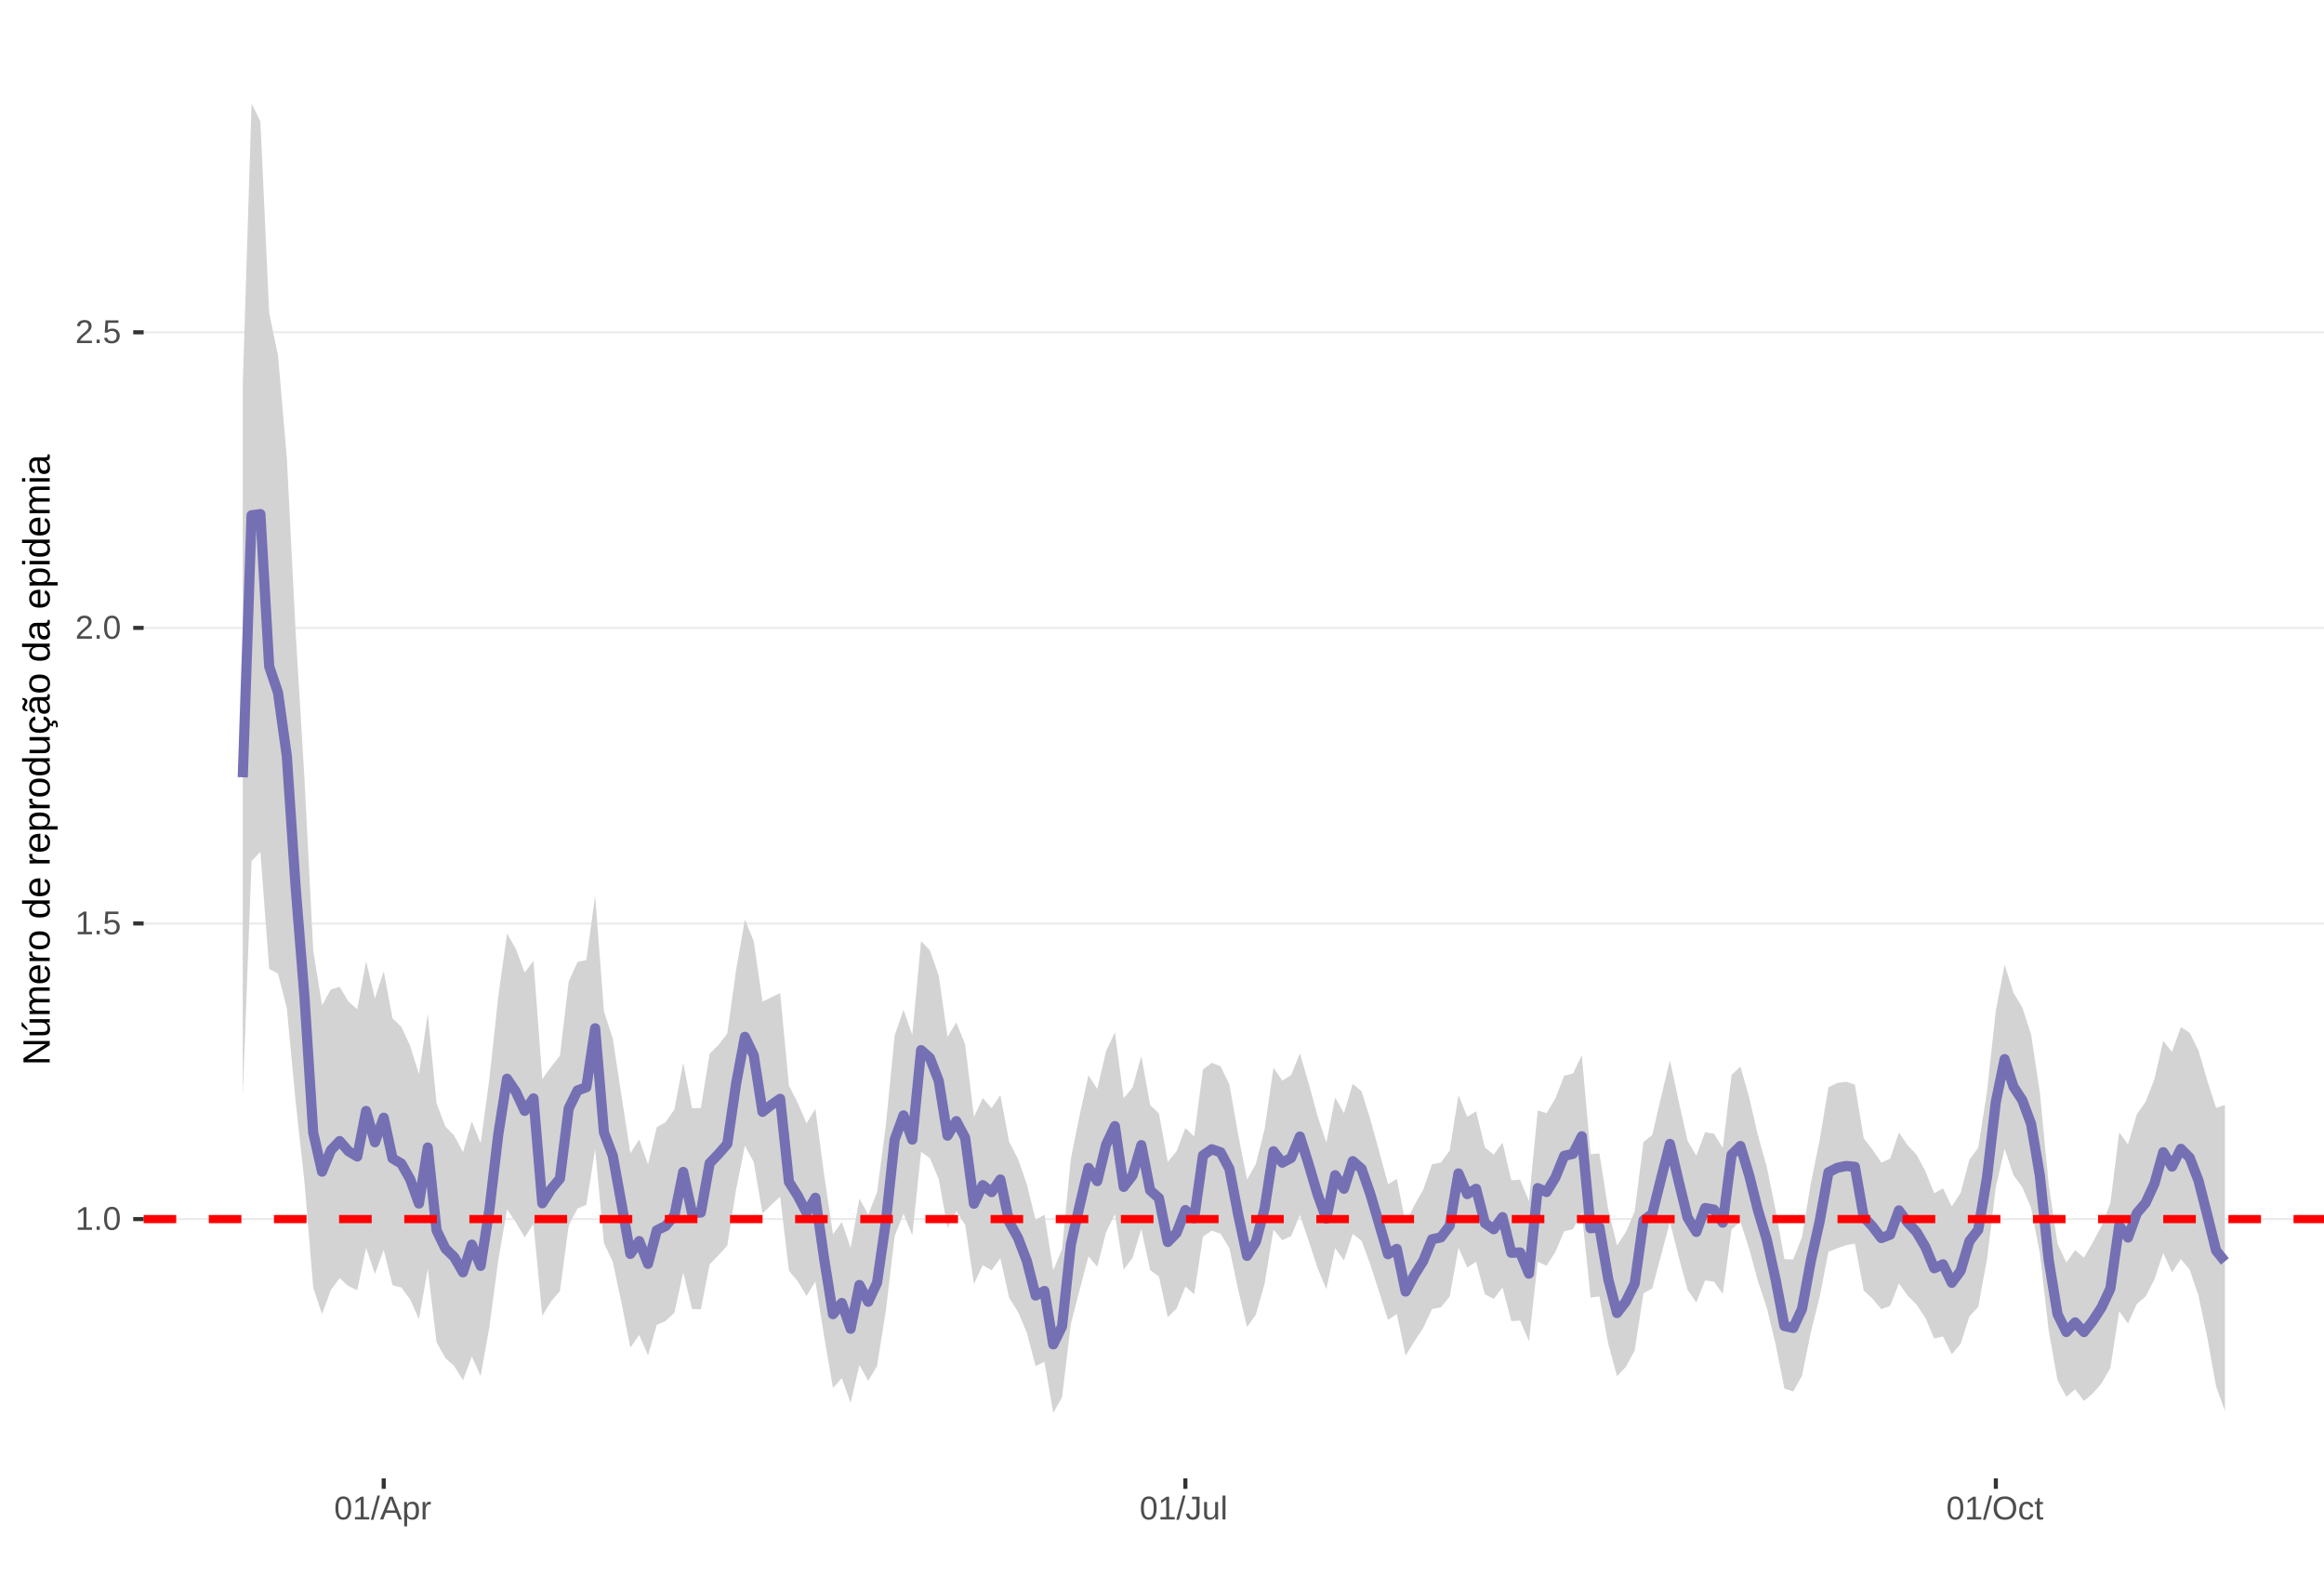 <?xml version="1.0" encoding="UTF-8"?>
<svg xmlns="http://www.w3.org/2000/svg" xmlns:xlink="http://www.w3.org/1999/xlink" width="609pt" height="413pt" viewBox="0 0 609 413" version="1.1">
<defs>
<g>
<symbol overflow="visible" id="glyph0-0">
<path style="stroke:none;" d="M 0.859 -5.953 L 5.625 -5.953 L 5.625 0 L 0.859 0 Z M 1.188 -5.641 L 1.188 -0.328 L 5.297 -0.328 L 5.297 -5.641 Z M 1.188 -5.641 "/>
</symbol>
<symbol overflow="visible" id="glyph0-1">
<path style="stroke:none;" d="M 0.656 0 L 0.656 -0.641 L 2.172 -0.641 L 2.172 -5.234 L 0.828 -4.266 L 0.828 -4.984 L 2.234 -5.953 L 2.938 -5.953 L 2.938 -0.641 L 4.391 -0.641 L 4.391 0 Z M 0.656 0 "/>
</symbol>
<symbol overflow="visible" id="glyph0-2">
<path style="stroke:none;" d="M 0.797 0 L 0.797 -0.922 L 1.609 -0.922 L 1.609 0 Z M 0.797 0 "/>
</symbol>
<symbol overflow="visible" id="glyph0-3">
<path style="stroke:none;" d="M 4.469 -2.984 C 4.469 -1.984 4.289 -1.223 3.938 -0.703 C 3.594 -0.18 3.078 0.078 2.391 0.078 C 1.711 0.078 1.203 -0.18 0.859 -0.703 C 0.516 -1.223 0.344 -1.984 0.344 -2.984 C 0.344 -4.004 0.508 -4.77 0.844 -5.281 C 1.176 -5.789 1.703 -6.047 2.422 -6.047 C 3.117 -6.047 3.633 -5.785 3.969 -5.266 C 4.301 -4.754 4.469 -3.992 4.469 -2.984 Z M 3.703 -2.984 C 3.703 -3.836 3.602 -4.457 3.406 -4.844 C 3.207 -5.227 2.879 -5.422 2.422 -5.422 C 1.953 -5.422 1.613 -5.227 1.406 -4.844 C 1.207 -4.469 1.109 -3.848 1.109 -2.984 C 1.109 -2.141 1.211 -1.52 1.422 -1.125 C 1.629 -0.727 1.957 -0.531 2.406 -0.531 C 2.852 -0.531 3.18 -0.727 3.391 -1.125 C 3.598 -1.531 3.703 -2.148 3.703 -2.984 Z M 3.703 -2.984 "/>
</symbol>
<symbol overflow="visible" id="glyph0-4">
<path style="stroke:none;" d="M 4.453 -1.938 C 4.453 -1.312 4.266 -0.816 3.891 -0.453 C 3.516 -0.098 3 0.078 2.344 0.078 C 1.781 0.078 1.328 -0.039 0.984 -0.281 C 0.648 -0.52 0.438 -0.867 0.344 -1.328 L 1.109 -1.422 C 1.273 -0.828 1.691 -0.531 2.359 -0.531 C 2.766 -0.531 3.082 -0.656 3.312 -0.906 C 3.539 -1.156 3.656 -1.492 3.656 -1.922 C 3.656 -2.297 3.539 -2.598 3.312 -2.828 C 3.082 -3.055 2.77 -3.172 2.375 -3.172 C 2.164 -3.172 1.973 -3.141 1.797 -3.078 C 1.617 -3.016 1.441 -2.906 1.266 -2.75 L 0.516 -2.75 L 0.719 -5.953 L 4.109 -5.953 L 4.109 -5.312 L 1.406 -5.312 L 1.297 -3.422 C 1.629 -3.672 2.039 -3.797 2.531 -3.797 C 3.113 -3.797 3.578 -3.625 3.922 -3.281 C 4.273 -2.938 4.453 -2.488 4.453 -1.938 Z M 4.453 -1.938 "/>
</symbol>
<symbol overflow="visible" id="glyph0-5">
<path style="stroke:none;" d="M 0.438 0 L 0.438 -0.531 C 0.582 -0.863 0.754 -1.156 0.953 -1.406 C 1.16 -1.656 1.379 -1.883 1.609 -2.094 C 1.836 -2.301 2.062 -2.488 2.281 -2.656 C 2.508 -2.832 2.711 -3.008 2.891 -3.188 C 3.078 -3.363 3.223 -3.547 3.328 -3.734 C 3.441 -3.93 3.5 -4.148 3.5 -4.391 C 3.5 -4.711 3.398 -4.961 3.203 -5.141 C 3.016 -5.328 2.754 -5.422 2.422 -5.422 C 2.098 -5.422 1.828 -5.332 1.609 -5.156 C 1.398 -4.977 1.281 -4.727 1.25 -4.406 L 0.469 -4.484 C 0.52 -4.961 0.719 -5.344 1.062 -5.625 C 1.414 -5.906 1.867 -6.047 2.422 -6.047 C 3.016 -6.047 3.473 -5.898 3.797 -5.609 C 4.117 -5.328 4.281 -4.926 4.281 -4.406 C 4.281 -4.176 4.227 -3.945 4.125 -3.719 C 4.02 -3.488 3.863 -3.258 3.656 -3.031 C 3.445 -2.812 3.047 -2.461 2.453 -1.984 C 2.129 -1.711 1.875 -1.469 1.688 -1.25 C 1.5 -1.039 1.359 -0.836 1.266 -0.641 L 4.375 -0.641 L 4.375 0 Z M 0.438 0 "/>
</symbol>
<symbol overflow="visible" id="glyph0-6">
<path style="stroke:none;" d="M 0 0.078 L 1.734 -6.266 L 2.406 -6.266 L 0.688 0.078 Z M 0 0.078 "/>
</symbol>
<symbol overflow="visible" id="glyph0-7">
<path style="stroke:none;" d="M 4.938 0 L 4.25 -1.734 L 1.531 -1.734 L 0.859 0 L 0.016 0 L 2.453 -5.953 L 3.359 -5.953 L 5.75 0 Z M 2.891 -5.344 L 2.859 -5.234 C 2.785 -4.992 2.68 -4.691 2.547 -4.328 L 1.781 -2.375 L 4.016 -2.375 L 3.25 -4.344 C 3.164 -4.531 3.086 -4.75 3.016 -5 Z M 2.891 -5.344 "/>
</symbol>
<symbol overflow="visible" id="glyph0-8">
<path style="stroke:none;" d="M 4.453 -2.312 C 4.453 -0.719 3.891 0.078 2.766 0.078 C 2.066 0.078 1.594 -0.18 1.344 -0.703 L 1.328 -0.703 C 1.336 -0.68 1.344 -0.441 1.344 0.016 L 1.344 1.797 L 0.578 1.797 L 0.578 -3.641 C 0.578 -4.109 0.57 -4.422 0.562 -4.578 L 1.297 -4.578 C 1.297 -4.566 1.297 -4.523 1.297 -4.453 C 1.305 -4.379 1.312 -4.27 1.312 -4.125 C 1.32 -3.988 1.328 -3.895 1.328 -3.844 L 1.359 -3.844 C 1.492 -4.125 1.672 -4.328 1.891 -4.453 C 2.109 -4.586 2.398 -4.656 2.766 -4.656 C 3.328 -4.656 3.75 -4.461 4.031 -4.078 C 4.312 -3.703 4.453 -3.113 4.453 -2.312 Z M 3.656 -2.297 C 3.656 -2.93 3.566 -3.383 3.391 -3.656 C 3.223 -3.926 2.953 -4.062 2.578 -4.062 C 2.273 -4.062 2.035 -4 1.859 -3.875 C 1.691 -3.75 1.562 -3.551 1.469 -3.281 C 1.383 -3.008 1.344 -2.66 1.344 -2.234 C 1.344 -1.629 1.438 -1.188 1.625 -0.906 C 1.82 -0.625 2.133 -0.484 2.562 -0.484 C 2.938 -0.484 3.211 -0.617 3.391 -0.891 C 3.566 -1.172 3.656 -1.641 3.656 -2.297 Z M 3.656 -2.297 "/>
</symbol>
<symbol overflow="visible" id="glyph0-9">
<path style="stroke:none;" d="M 0.594 0 L 0.594 -3.516 C 0.594 -3.828 0.586 -4.18 0.578 -4.578 L 1.297 -4.578 C 1.316 -4.055 1.328 -3.742 1.328 -3.641 L 1.344 -3.641 C 1.469 -4.035 1.609 -4.301 1.766 -4.438 C 1.922 -4.582 2.145 -4.656 2.438 -4.656 C 2.531 -4.656 2.629 -4.641 2.734 -4.609 L 2.734 -3.922 C 2.641 -3.941 2.504 -3.953 2.328 -3.953 C 2.016 -3.953 1.773 -3.816 1.609 -3.547 C 1.441 -3.273 1.359 -2.891 1.359 -2.391 L 1.359 0 Z M 0.594 0 "/>
</symbol>
<symbol overflow="visible" id="glyph0-10">
<path style="stroke:none;" d="M 1.938 0.078 C 0.926 0.078 0.328 -0.441 0.141 -1.484 L 0.922 -1.609 C 0.973 -1.285 1.086 -1.031 1.266 -0.844 C 1.441 -0.664 1.664 -0.578 1.938 -0.578 C 2.227 -0.578 2.457 -0.676 2.625 -0.875 C 2.789 -1.07 2.875 -1.367 2.875 -1.766 L 2.875 -5.297 L 1.734 -5.297 L 1.734 -5.953 L 3.688 -5.953 L 3.688 -1.781 C 3.688 -1.195 3.531 -0.738 3.219 -0.406 C 2.906 -0.082 2.477 0.078 1.938 0.078 Z M 1.938 0.078 "/>
</symbol>
<symbol overflow="visible" id="glyph0-11">
<path style="stroke:none;" d="M 1.328 -4.578 L 1.328 -1.672 C 1.328 -1.367 1.352 -1.133 1.406 -0.969 C 1.469 -0.801 1.562 -0.68 1.688 -0.609 C 1.82 -0.535 2.016 -0.5 2.266 -0.5 C 2.629 -0.5 2.914 -0.625 3.125 -0.875 C 3.344 -1.125 3.453 -1.473 3.453 -1.922 L 3.453 -4.578 L 4.219 -4.578 L 4.219 -0.969 C 4.219 -0.438 4.223 -0.113 4.234 0 L 3.516 0 C 3.516 -0.008 3.516 -0.047 3.516 -0.109 C 3.516 -0.172 3.508 -0.242 3.5 -0.328 C 3.5 -0.41 3.492 -0.562 3.484 -0.781 L 3.469 -0.781 C 3.301 -0.469 3.098 -0.242 2.859 -0.109 C 2.629 0.016 2.348 0.078 2.016 0.078 C 1.516 0.078 1.145 -0.039 0.906 -0.281 C 0.676 -0.531 0.562 -0.945 0.562 -1.531 L 0.562 -4.578 Z M 1.328 -4.578 "/>
</symbol>
<symbol overflow="visible" id="glyph0-12">
<path style="stroke:none;" d="M 0.578 0 L 0.578 -6.266 L 1.344 -6.266 L 1.344 0 Z M 0.578 0 "/>
</symbol>
<symbol overflow="visible" id="glyph0-13">
<path style="stroke:none;" d="M 6.312 -3 C 6.312 -2.383 6.191 -1.844 5.953 -1.375 C 5.723 -0.906 5.383 -0.547 4.938 -0.297 C 4.488 -0.047 3.961 0.078 3.359 0.078 C 2.742 0.078 2.211 -0.039 1.766 -0.281 C 1.328 -0.531 0.988 -0.891 0.75 -1.359 C 0.52 -1.828 0.406 -2.375 0.406 -3 C 0.406 -3.957 0.664 -4.703 1.188 -5.234 C 1.707 -5.773 2.438 -6.047 3.375 -6.047 C 3.977 -6.047 4.5 -5.926 4.938 -5.688 C 5.383 -5.445 5.723 -5.094 5.953 -4.625 C 6.191 -4.164 6.312 -3.625 6.312 -3 Z M 5.5 -3 C 5.5 -3.738 5.312 -4.32 4.938 -4.75 C 4.57 -5.176 4.051 -5.391 3.375 -5.391 C 2.688 -5.391 2.156 -5.18 1.781 -4.766 C 1.414 -4.348 1.234 -3.758 1.234 -3 C 1.234 -2.258 1.422 -1.672 1.797 -1.234 C 2.172 -0.797 2.691 -0.578 3.359 -0.578 C 4.047 -0.578 4.57 -0.785 4.938 -1.203 C 5.312 -1.629 5.5 -2.227 5.5 -3 Z M 5.5 -3 "/>
</symbol>
<symbol overflow="visible" id="glyph0-14">
<path style="stroke:none;" d="M 1.156 -2.312 C 1.156 -1.695 1.25 -1.242 1.438 -0.953 C 1.633 -0.66 1.926 -0.516 2.312 -0.516 C 2.582 -0.516 2.805 -0.586 2.984 -0.734 C 3.172 -0.879 3.285 -1.102 3.328 -1.406 L 4.094 -1.359 C 4.039 -0.922 3.852 -0.57 3.531 -0.312 C 3.219 -0.051 2.82 0.078 2.344 0.078 C 1.695 0.078 1.207 -0.117 0.875 -0.516 C 0.539 -0.922 0.375 -1.516 0.375 -2.297 C 0.375 -3.055 0.539 -3.641 0.875 -4.047 C 1.207 -4.453 1.691 -4.656 2.328 -4.656 C 2.797 -4.656 3.18 -4.535 3.484 -4.297 C 3.797 -4.055 3.992 -3.723 4.078 -3.297 L 3.297 -3.234 C 3.254 -3.484 3.148 -3.68 2.984 -3.828 C 2.828 -3.984 2.602 -4.062 2.312 -4.062 C 1.906 -4.062 1.609 -3.926 1.422 -3.656 C 1.242 -3.395 1.156 -2.945 1.156 -2.312 Z M 1.156 -2.312 "/>
</symbol>
<symbol overflow="visible" id="glyph0-15">
<path style="stroke:none;" d="M 2.344 -0.031 C 2.094 0.031 1.836 0.062 1.578 0.062 C 0.961 0.062 0.656 -0.281 0.656 -0.969 L 0.656 -4.016 L 0.125 -4.016 L 0.125 -4.578 L 0.688 -4.578 L 0.906 -5.594 L 1.422 -5.594 L 1.422 -4.578 L 2.266 -4.578 L 2.266 -4.016 L 1.422 -4.016 L 1.422 -1.125 C 1.422 -0.906 1.457 -0.75 1.531 -0.656 C 1.602 -0.57 1.727 -0.531 1.906 -0.531 C 2 -0.531 2.145 -0.551 2.344 -0.594 Z M 2.344 -0.031 "/>
</symbol>
<symbol overflow="visible" id="glyph1-0">
<path style="stroke:none;" d="M -6.875 -1 L -6.875 -6.5 L 0 -6.5 L 0 -1 Z M -6.516 -1.375 L -0.375 -1.375 L -0.375 -6.125 L -6.516 -6.125 Z M -6.516 -1.375 "/>
</symbol>
<symbol overflow="visible" id="glyph1-1">
<path style="stroke:none;" d="M 0 -5.281 L -5.859 -1.609 L -5.391 -1.625 L -4.578 -1.656 L 0 -1.656 L 0 -0.828 L -6.875 -0.828 L -6.875 -1.906 L -0.984 -5.625 C -1.617 -5.582 -2.082 -5.562 -2.375 -5.562 L -6.875 -5.562 L -6.875 -6.406 L 0 -6.406 Z M 0 -5.281 "/>
</symbol>
<symbol overflow="visible" id="glyph1-2">
<path style="stroke:none;" d="M -5.281 -1.562 L -1.938 -1.562 C -1.582 -1.562 -1.305 -1.594 -1.109 -1.656 C -0.922 -1.727 -0.785 -1.836 -0.703 -1.984 C -0.617 -2.141 -0.578 -2.363 -0.578 -2.656 C -0.578 -3.07 -0.723 -3.398 -1.016 -3.641 C -1.305 -3.891 -1.707 -4.016 -2.219 -4.016 L -5.281 -4.016 L -5.281 -4.906 L -1.125 -4.906 C -0.508 -4.906 -0.133 -4.91 0 -4.922 L 0 -4.094 C -0.02 -4.094 -0.062 -4.086 -0.125 -4.078 C -0.195 -4.078 -0.281 -4.07 -0.375 -4.062 C -0.469 -4.062 -0.645 -4.062 -0.906 -4.062 L -0.906 -4.047 C -0.539 -3.848 -0.281 -3.613 -0.125 -3.344 C 0.02 -3.082 0.094 -2.754 0.094 -2.359 C 0.094 -1.773 -0.047 -1.348 -0.328 -1.078 C -0.617 -0.816 -1.098 -0.688 -1.766 -0.688 L -5.281 -0.688 Z M -5.859 -2.031 L -5.969 -2.031 L -7.359 -3.078 L -7.359 -4.094 L -7.219 -4.094 L -5.859 -2.484 Z M -5.859 -2.031 "/>
</symbol>
<symbol overflow="visible" id="glyph1-3">
<path style="stroke:none;" d="M 0 -3.75 L -3.344 -3.75 C -3.852 -3.75 -4.207 -3.676 -4.406 -3.531 C -4.602 -3.395 -4.703 -3.145 -4.703 -2.781 C -4.703 -2.406 -4.555 -2.109 -4.266 -1.891 C -3.984 -1.672 -3.582 -1.562 -3.062 -1.562 L 0 -1.562 L 0 -0.688 L -4.156 -0.688 C -4.77 -0.688 -5.145 -0.68 -5.281 -0.672 L -5.281 -1.5 C -5.27 -1.5 -5.227 -1.5 -5.156 -1.5 C -5.082 -1.508 -5 -1.516 -4.906 -1.516 C -4.812 -1.523 -4.633 -1.531 -4.375 -1.531 L -4.375 -1.547 C -4.75 -1.734 -5.008 -1.945 -5.156 -2.188 C -5.301 -2.438 -5.375 -2.738 -5.375 -3.094 C -5.375 -3.488 -5.297 -3.801 -5.141 -4.031 C -4.984 -4.27 -4.727 -4.438 -4.375 -4.531 L -4.375 -4.547 C -4.727 -4.723 -4.984 -4.941 -5.141 -5.203 C -5.297 -5.461 -5.375 -5.773 -5.375 -6.141 C -5.375 -6.672 -5.227 -7.055 -4.938 -7.297 C -4.656 -7.547 -4.18 -7.672 -3.516 -7.672 L 0 -7.672 L 0 -6.797 L -3.344 -6.797 C -3.852 -6.797 -4.207 -6.723 -4.406 -6.578 C -4.602 -6.441 -4.703 -6.191 -4.703 -5.828 C -4.703 -5.453 -4.555 -5.156 -4.266 -4.938 C -3.984 -4.727 -3.582 -4.625 -3.062 -4.625 L 0 -4.625 Z M 0 -3.75 "/>
</symbol>
<symbol overflow="visible" id="glyph1-4">
<path style="stroke:none;" d="M -2.453 -1.344 C -1.848 -1.344 -1.379 -1.469 -1.047 -1.719 C -0.723 -1.969 -0.562 -2.336 -0.562 -2.828 C -0.562 -3.203 -0.633 -3.504 -0.781 -3.734 C -0.938 -3.961 -1.133 -4.117 -1.375 -4.203 L -1.156 -4.969 C -0.32 -4.656 0.094 -3.941 0.094 -2.828 C 0.094 -2.047 -0.133 -1.445 -0.594 -1.031 C -1.062 -0.625 -1.754 -0.422 -2.672 -0.422 C -3.547 -0.422 -4.211 -0.625 -4.672 -1.031 C -5.141 -1.445 -5.375 -2.031 -5.375 -2.781 C -5.375 -4.344 -4.441 -5.125 -2.578 -5.125 L -2.453 -5.125 Z M -3.125 -4.203 C -3.688 -4.16 -4.094 -4.02 -4.344 -3.781 C -4.602 -3.551 -4.734 -3.219 -4.734 -2.781 C -4.734 -2.352 -4.586 -2.016 -4.297 -1.766 C -4.016 -1.516 -3.625 -1.379 -3.125 -1.359 Z M -3.125 -4.203 "/>
</symbol>
<symbol overflow="visible" id="glyph1-5">
<path style="stroke:none;" d="M 0 -0.688 L -4.047 -0.688 C -4.422 -0.688 -4.832 -0.68 -5.281 -0.672 L -5.281 -1.5 C -4.688 -1.52 -4.328 -1.531 -4.203 -1.531 L -4.203 -1.547 C -4.66 -1.691 -4.969 -1.852 -5.125 -2.031 C -5.289 -2.219 -5.375 -2.477 -5.375 -2.812 C -5.375 -2.926 -5.359 -3.047 -5.328 -3.172 L -4.531 -3.172 C -4.562 -3.047 -4.578 -2.891 -4.578 -2.703 C -4.578 -2.336 -4.422 -2.055 -4.109 -1.859 C -3.797 -1.672 -3.344 -1.578 -2.75 -1.578 L 0 -1.578 Z M 0 -0.688 "/>
</symbol>
<symbol overflow="visible" id="glyph1-6">
<path style="stroke:none;" d="M -2.641 -5.141 C -1.723 -5.141 -1.035 -4.938 -0.578 -4.531 C -0.129 -4.125 0.094 -3.535 0.094 -2.766 C 0.094 -1.992 -0.141 -1.41 -0.609 -1.016 C -1.078 -0.617 -1.754 -0.422 -2.641 -0.422 C -4.461 -0.422 -5.375 -1.207 -5.375 -2.781 C -5.375 -3.594 -5.148 -4.188 -4.703 -4.562 C -4.266 -4.945 -3.578 -5.141 -2.641 -5.141 Z M -2.641 -4.219 C -3.367 -4.219 -3.898 -4.109 -4.234 -3.891 C -4.566 -3.672 -4.734 -3.305 -4.734 -2.797 C -4.734 -2.285 -4.562 -1.914 -4.219 -1.688 C -3.883 -1.457 -3.359 -1.344 -2.641 -1.344 C -1.953 -1.344 -1.43 -1.453 -1.078 -1.672 C -0.723 -1.898 -0.547 -2.258 -0.547 -2.75 C -0.547 -3.281 -0.711 -3.656 -1.047 -3.875 C -1.391 -4.102 -1.922 -4.219 -2.641 -4.219 Z M -2.641 -4.219 "/>
</symbol>
<symbol overflow="visible" id="glyph1-7">
<path style="stroke:none;" d=""/>
</symbol>
<symbol overflow="visible" id="glyph1-8">
<path style="stroke:none;" d="M -0.844 -4.016 C -0.508 -3.848 -0.27 -3.629 -0.125 -3.359 C 0.02 -3.086 0.094 -2.754 0.094 -2.359 C 0.094 -1.691 -0.129 -1.203 -0.578 -0.891 C -1.023 -0.578 -1.707 -0.422 -2.625 -0.422 C -4.457 -0.422 -5.375 -1.066 -5.375 -2.359 C -5.375 -2.766 -5.301 -3.098 -5.156 -3.359 C -5.008 -3.629 -4.781 -3.848 -4.469 -4.016 L -7.25 -4.016 L -7.25 -4.891 L -1.094 -4.891 C -0.539 -4.891 -0.176 -4.898 0 -4.922 L 0 -4.078 C -0.051 -4.066 -0.172 -4.055 -0.359 -4.047 C -0.547 -4.035 -0.707 -4.031 -0.844 -4.031 Z M -2.641 -1.344 C -1.898 -1.344 -1.367 -1.438 -1.047 -1.625 C -0.734 -1.82 -0.578 -2.145 -0.578 -2.594 C -0.578 -3.082 -0.75 -3.441 -1.094 -3.672 C -1.438 -3.898 -1.973 -4.016 -2.703 -4.016 C -3.398 -4.016 -3.91 -3.898 -4.234 -3.672 C -4.566 -3.441 -4.734 -3.082 -4.734 -2.594 C -4.734 -2.156 -4.566 -1.836 -4.234 -1.641 C -3.91 -1.441 -3.379 -1.344 -2.641 -1.344 Z M -2.641 -1.344 "/>
</symbol>
<symbol overflow="visible" id="glyph1-9">
<path style="stroke:none;" d="M -2.672 -5.141 C -0.828 -5.141 0.094 -4.492 0.094 -3.203 C 0.094 -2.391 -0.211 -1.844 -0.828 -1.562 L -0.828 -1.531 C -0.797 -1.539 -0.516 -1.547 0.016 -1.547 L 2.078 -1.547 L 2.078 -0.672 L -4.203 -0.672 C -4.742 -0.672 -5.102 -0.66 -5.281 -0.641 L -5.281 -1.5 C -5.27 -1.5 -5.223 -1.5 -5.141 -1.5 C -5.066 -1.508 -4.945 -1.52 -4.781 -1.531 C -4.613 -1.539 -4.5 -1.547 -4.438 -1.547 L -4.438 -1.562 C -4.758 -1.719 -4.992 -1.922 -5.141 -2.172 C -5.297 -2.43 -5.375 -2.773 -5.375 -3.203 C -5.375 -3.848 -5.156 -4.332 -4.719 -4.656 C -4.281 -4.977 -3.598 -5.141 -2.672 -5.141 Z M -2.641 -4.219 C -3.379 -4.219 -3.906 -4.117 -4.219 -3.922 C -4.539 -3.723 -4.703 -3.406 -4.703 -2.969 C -4.703 -2.625 -4.629 -2.352 -4.484 -2.156 C -4.336 -1.957 -4.109 -1.805 -3.797 -1.703 C -3.484 -1.598 -3.078 -1.547 -2.578 -1.547 C -1.879 -1.547 -1.363 -1.656 -1.031 -1.875 C -0.707 -2.102 -0.547 -2.469 -0.547 -2.969 C -0.547 -3.406 -0.707 -3.723 -1.031 -3.922 C -1.352 -4.117 -1.891 -4.219 -2.641 -4.219 Z M -2.641 -4.219 "/>
</symbol>
<symbol overflow="visible" id="glyph1-10">
<path style="stroke:none;" d="M -5.281 -1.531 L -1.938 -1.531 C -1.582 -1.531 -1.305 -1.562 -1.109 -1.625 C -0.922 -1.695 -0.785 -1.805 -0.703 -1.953 C -0.617 -2.109 -0.578 -2.332 -0.578 -2.625 C -0.578 -3.039 -0.723 -3.367 -1.016 -3.609 C -1.305 -3.859 -1.707 -3.984 -2.219 -3.984 L -5.281 -3.984 L -5.281 -4.875 L -1.125 -4.875 C -0.508 -4.875 -0.133 -4.879 0 -4.891 L 0 -4.062 C -0.02 -4.062 -0.062 -4.055 -0.125 -4.047 C -0.195 -4.047 -0.281 -4.039 -0.375 -4.031 C -0.469 -4.031 -0.645 -4.031 -0.906 -4.031 L -0.906 -4.016 C -0.539 -3.816 -0.281 -3.582 -0.125 -3.312 C 0.02 -3.051 0.094 -2.723 0.094 -2.328 C 0.094 -1.742 -0.047 -1.316 -0.328 -1.047 C -0.617 -0.785 -1.098 -0.656 -1.766 -0.656 L -5.281 -0.656 Z M -5.281 -1.531 "/>
</symbol>
<symbol overflow="visible" id="glyph1-11">
<path style="stroke:none;" d="M -2.672 -1.344 C -1.961 -1.344 -1.438 -1.453 -1.094 -1.672 C -0.758 -1.891 -0.594 -2.223 -0.594 -2.672 C -0.594 -2.984 -0.676 -3.242 -0.844 -3.453 C -1.02 -3.672 -1.281 -3.801 -1.625 -3.844 L -1.578 -4.734 C -1.066 -4.672 -0.66 -4.457 -0.359 -4.094 C -0.055 -3.727 0.094 -3.266 0.094 -2.703 C 0.094 -1.961 -0.133 -1.395 -0.594 -1 C -1.062 -0.613 -1.742 -0.422 -2.641 -0.422 C -3.535 -0.422 -4.211 -0.613 -4.672 -1 C -5.141 -1.395 -5.375 -1.957 -5.375 -2.688 C -5.375 -3.227 -5.234 -3.676 -4.953 -4.031 C -4.68 -4.395 -4.297 -4.617 -3.797 -4.703 L -3.734 -3.797 C -4.023 -3.754 -4.254 -3.641 -4.422 -3.453 C -4.598 -3.266 -4.688 -3.004 -4.688 -2.672 C -4.688 -2.203 -4.531 -1.863 -4.219 -1.656 C -3.914 -1.445 -3.398 -1.344 -2.672 -1.344 Z M 1.234 -3.672 C 1.828 -3.672 2.125 -3.223 2.125 -2.328 C 2.125 -2.148 2.113 -2.004 2.094 -1.891 L 1.625 -1.891 C 1.645 -2.055 1.656 -2.195 1.656 -2.312 C 1.656 -2.789 1.52 -3.031 1.25 -3.031 C 1 -3.031 0.875 -2.812 0.875 -2.375 C 0.875 -2.238 0.879 -2.148 0.891 -2.109 L 0 -2.422 L 0 -2.938 L 0.484 -2.75 C 0.492 -3.062 0.566 -3.289 0.703 -3.438 C 0.836 -3.594 1.016 -3.672 1.234 -3.672 Z M 1.234 -3.672 "/>
</symbol>
<symbol overflow="visible" id="glyph1-12">
<path style="stroke:none;" d="M 0.094 -2.016 C 0.094 -1.484 -0.047 -1.082 -0.328 -0.812 C -0.609 -0.551 -0.988 -0.422 -1.469 -0.422 C -2.02 -0.422 -2.441 -0.598 -2.734 -0.953 C -3.023 -1.316 -3.18 -1.898 -3.203 -2.703 L -3.219 -3.891 L -3.516 -3.891 C -3.941 -3.891 -4.25 -3.797 -4.438 -3.609 C -4.625 -3.43 -4.719 -3.148 -4.719 -2.766 C -4.719 -2.367 -4.648 -2.078 -4.516 -1.891 C -4.379 -1.711 -4.164 -1.609 -3.875 -1.578 L -3.953 -0.656 C -4.898 -0.812 -5.375 -1.52 -5.375 -2.781 C -5.375 -3.445 -5.223 -3.945 -4.922 -4.281 C -4.617 -4.613 -4.18 -4.781 -3.609 -4.781 L -1.328 -4.781 C -1.066 -4.781 -0.867 -4.812 -0.734 -4.875 C -0.609 -4.945 -0.547 -5.082 -0.547 -5.281 C -0.547 -5.363 -0.555 -5.457 -0.578 -5.562 L -0.031 -5.562 C 0.02 -5.344 0.047 -5.117 0.047 -4.891 C 0.047 -4.555 -0.035 -4.316 -0.203 -4.172 C -0.379 -4.023 -0.648 -3.941 -1.016 -3.922 L -1.016 -3.891 C -0.609 -3.672 -0.32 -3.41 -0.156 -3.109 C 0.008 -2.805 0.094 -2.441 0.094 -2.016 Z M -0.562 -2.219 C -0.562 -2.539 -0.633 -2.828 -0.781 -3.078 C -0.926 -3.328 -1.125 -3.523 -1.375 -3.672 C -1.633 -3.816 -1.898 -3.891 -2.172 -3.891 L -2.609 -3.891 L -2.594 -2.938 C -2.582 -2.52 -2.535 -2.203 -2.453 -1.984 C -2.379 -1.773 -2.258 -1.613 -2.094 -1.5 C -1.938 -1.383 -1.723 -1.328 -1.453 -1.328 C -1.172 -1.328 -0.953 -1.406 -0.797 -1.562 C -0.641 -1.719 -0.562 -1.938 -0.562 -2.219 Z M -5.859 -3.609 C -5.859 -3.473 -5.891 -3.332 -5.953 -3.188 C -6.016 -3.051 -6.082 -2.922 -6.156 -2.797 C -6.227 -2.672 -6.297 -2.551 -6.359 -2.438 C -6.422 -2.32 -6.453 -2.211 -6.453 -2.109 C -6.453 -1.93 -6.398 -1.797 -6.297 -1.703 C -6.191 -1.617 -6.047 -1.562 -5.859 -1.531 L -5.859 -1.094 C -6.191 -1.125 -6.441 -1.176 -6.609 -1.25 C -6.785 -1.332 -6.922 -1.441 -7.016 -1.578 C -7.117 -1.711 -7.172 -1.879 -7.172 -2.078 C -7.172 -2.223 -7.141 -2.363 -7.078 -2.5 C -7.023 -2.633 -6.957 -2.766 -6.875 -2.891 C -6.801 -3.023 -6.734 -3.145 -6.672 -3.25 C -6.617 -3.363 -6.594 -3.473 -6.594 -3.578 C -6.594 -3.898 -6.785 -4.086 -7.172 -4.141 L -7.172 -4.594 C -6.691 -4.539 -6.352 -4.43 -6.156 -4.266 C -5.957 -4.098 -5.859 -3.879 -5.859 -3.609 Z M -5.859 -3.609 "/>
</symbol>
<symbol overflow="visible" id="glyph1-13">
<path style="stroke:none;" d="M 0.094 -2.016 C 0.094 -1.484 -0.047 -1.082 -0.328 -0.812 C -0.609 -0.551 -0.988 -0.422 -1.469 -0.422 C -2.02 -0.422 -2.441 -0.598 -2.734 -0.953 C -3.023 -1.316 -3.18 -1.898 -3.203 -2.703 L -3.219 -3.891 L -3.516 -3.891 C -3.941 -3.891 -4.25 -3.797 -4.438 -3.609 C -4.625 -3.43 -4.719 -3.148 -4.719 -2.766 C -4.719 -2.367 -4.648 -2.078 -4.516 -1.891 C -4.379 -1.711 -4.164 -1.609 -3.875 -1.578 L -3.953 -0.656 C -4.898 -0.812 -5.375 -1.52 -5.375 -2.781 C -5.375 -3.445 -5.223 -3.945 -4.922 -4.281 C -4.617 -4.613 -4.18 -4.781 -3.609 -4.781 L -1.328 -4.781 C -1.066 -4.781 -0.867 -4.812 -0.734 -4.875 C -0.609 -4.945 -0.547 -5.082 -0.547 -5.281 C -0.547 -5.363 -0.555 -5.457 -0.578 -5.562 L -0.031 -5.562 C 0.02 -5.344 0.047 -5.117 0.047 -4.891 C 0.047 -4.555 -0.035 -4.316 -0.203 -4.172 C -0.379 -4.023 -0.648 -3.941 -1.016 -3.922 L -1.016 -3.891 C -0.609 -3.672 -0.32 -3.41 -0.156 -3.109 C 0.008 -2.805 0.094 -2.441 0.094 -2.016 Z M -0.562 -2.219 C -0.562 -2.539 -0.633 -2.828 -0.781 -3.078 C -0.926 -3.328 -1.125 -3.523 -1.375 -3.672 C -1.633 -3.816 -1.898 -3.891 -2.172 -3.891 L -2.609 -3.891 L -2.594 -2.938 C -2.582 -2.52 -2.535 -2.203 -2.453 -1.984 C -2.379 -1.773 -2.258 -1.613 -2.094 -1.5 C -1.938 -1.383 -1.723 -1.328 -1.453 -1.328 C -1.172 -1.328 -0.953 -1.406 -0.797 -1.562 C -0.641 -1.719 -0.562 -1.938 -0.562 -2.219 Z M -0.562 -2.219 "/>
</symbol>
<symbol overflow="visible" id="glyph1-14">
<path style="stroke:none;" d="M -6.406 -0.672 L -7.25 -0.672 L -7.25 -1.547 L -6.406 -1.547 Z M 0 -0.672 L -5.281 -0.672 L -5.281 -1.547 L 0 -1.547 Z M 0 -0.672 "/>
</symbol>
</g>
<clipPath id="clip1">
  <path d="M 37.645 9.961 L 609 9.961 L 609 387.328 L 37.645 387.328 Z M 37.645 9.961 "/>
</clipPath>
<clipPath id="clip2">
  <path d="M 37.645 319 L 609 319 L 609 320 L 37.645 320 Z M 37.645 319 "/>
</clipPath>
<clipPath id="clip3">
  <path d="M 37.645 241 L 609 241 L 609 243 L 37.645 243 Z M 37.645 241 "/>
</clipPath>
<clipPath id="clip4">
  <path d="M 37.645 164 L 609 164 L 609 165 L 37.645 165 Z M 37.645 164 "/>
</clipPath>
<clipPath id="clip5">
  <path d="M 37.645 86 L 609 86 L 609 88 L 37.645 88 Z M 37.645 86 "/>
</clipPath>
<clipPath id="clip6">
  <path d="M 37.645 318 L 609 318 L 609 321 L 37.645 321 Z M 37.645 318 "/>
</clipPath>
</defs>
<g id="surface162">
<rect x="0" y="0" width="609" height="413" style="fill:rgb(100%,100%,100%);fill-opacity:1;stroke:none;"/>
<rect x="0" y="0" width="609" height="413" style="fill:rgb(100%,100%,100%);fill-opacity:1;stroke:none;"/>
<path style="fill:none;stroke-width:1.067;stroke-linecap:round;stroke-linejoin:round;stroke:rgb(100%,100%,100%);stroke-opacity:1;stroke-miterlimit:10;" d="M 0 413 L 609 413 L 609 0 L 0 0 Z M 0 413 "/>
<g clip-path="url(#clip1)" clip-rule="nonzero">
<path style=" stroke:none;fill-rule:nonzero;fill:rgb(100%,100%,100%);fill-opacity:1;" d="M 37.645 387.328 L 609 387.328 L 609 9.961 L 37.645 9.961 Z M 37.645 387.328 "/>
</g>
<g clip-path="url(#clip2)" clip-rule="nonzero">
<path style="fill:none;stroke-width:0.533;stroke-linecap:butt;stroke-linejoin:round;stroke:rgb(92.157%,92.157%,92.157%);stroke-opacity:1;stroke-miterlimit:10;" d="M 37.645 319.391 L 609 319.391 "/>
</g>
<g clip-path="url(#clip3)" clip-rule="nonzero">
<path style="fill:none;stroke-width:0.533;stroke-linecap:butt;stroke-linejoin:round;stroke:rgb(92.157%,92.157%,92.157%);stroke-opacity:1;stroke-miterlimit:10;" d="M 37.645 241.949 L 609 241.949 "/>
</g>
<g clip-path="url(#clip4)" clip-rule="nonzero">
<path style="fill:none;stroke-width:0.533;stroke-linecap:butt;stroke-linejoin:round;stroke:rgb(92.157%,92.157%,92.157%);stroke-opacity:1;stroke-miterlimit:10;" d="M 37.645 164.504 L 609 164.504 "/>
</g>
<g clip-path="url(#clip5)" clip-rule="nonzero">
<path style="fill:none;stroke-width:0.533;stroke-linecap:butt;stroke-linejoin:round;stroke:rgb(92.157%,92.157%,92.157%);stroke-opacity:1;stroke-miterlimit:10;" d="M 37.645 87.059 L 609 87.059 "/>
</g>
<path style=" stroke:none;fill-rule:nonzero;fill:rgb(82.745%,82.745%,82.745%);fill-opacity:1;" d="M 63.617 100.668 L 65.926 27.117 L 68.234 31.832 L 70.543 82 L 72.852 93.152 L 75.16 119.844 L 77.465 165.516 L 79.773 203.836 L 82.082 249.059 L 84.391 263.395 L 86.699 259.227 L 89.008 258.555 L 91.316 262.402 L 93.625 264.426 L 95.934 251.836 L 98.242 261.59 L 100.551 254.48 L 102.859 266.781 L 105.168 269.047 L 107.477 273.988 L 109.785 281.465 L 112.094 265.578 L 114.402 289.078 L 116.711 295.152 L 119.02 297.512 L 121.328 301.875 L 123.637 293.781 L 125.945 299.512 L 128.254 282.574 L 130.562 261.137 L 132.871 244.578 L 135.18 248.621 L 137.488 254.82 L 139.797 251.73 L 142.105 282.711 L 144.414 279.5 L 146.723 276.621 L 149.031 257.168 L 151.34 252.023 L 153.648 251.539 L 155.957 234.676 L 158.266 264.953 L 160.574 272.086 L 162.883 287.227 L 165.191 302.152 L 167.5 298.535 L 169.809 305.059 L 172.117 295.301 L 174.426 293.988 L 176.734 290.645 L 179.039 278.449 L 181.348 290.344 L 183.656 290.301 L 185.965 276.051 L 188.273 273.801 L 190.582 270.777 L 192.891 254.129 L 195.199 240.906 L 197.508 246.547 L 199.816 262.402 L 202.125 261.301 L 204.434 260.188 L 206.742 284.426 L 209.051 288.945 L 211.359 294.312 L 213.668 290.48 L 215.977 307.914 L 218.285 323.367 L 220.594 320.141 L 222.902 326.934 L 225.211 314.035 L 227.52 318.227 L 229.828 312.391 L 232.137 294.766 L 234.445 271.297 L 236.754 264.559 L 239.062 271.137 L 241.371 246.551 L 243.68 249.008 L 245.988 255.582 L 248.297 271.629 L 250.605 267.879 L 252.914 273.637 L 255.223 292.617 L 257.531 287.684 L 259.84 290.344 L 262.148 286.891 L 264.457 299.168 L 266.766 303.621 L 269.074 310.266 L 271.383 319.645 L 273.691 318.211 L 276 332.836 L 278.309 327.254 L 280.613 303.605 L 282.922 292.133 L 285.23 281.715 L 287.539 285.312 L 289.848 275.379 L 292.156 270.484 L 294.465 287.727 L 296.773 284.965 L 299.082 276.68 L 301.391 289.52 L 303.699 291.73 L 306.008 304.398 L 308.316 301.621 L 310.625 295.543 L 312.934 297.754 L 315.242 280.195 L 317.551 278.441 L 319.859 279.371 L 322.168 284.148 L 324.477 297.352 L 326.785 309.039 L 329.094 304.969 L 331.402 295.723 L 333.711 279.723 L 336.02 283.109 L 338.328 281.699 L 340.637 275.965 L 342.945 283.871 L 345.254 292.344 L 347.562 299.375 L 349.871 287.562 L 352.18 291.633 L 354.488 283.961 L 356.797 285.91 L 359.105 293.297 L 361.414 301.668 L 363.723 310.254 L 366.031 308.895 L 368.34 320.48 L 370.648 315.711 L 372.957 311.688 L 375.266 305.027 L 377.574 304.598 L 379.883 301.43 L 382.188 286.953 L 384.496 292.621 L 386.805 291.145 L 389.113 300.613 L 391.422 302.5 L 393.73 299.359 L 396.039 309.227 L 398.348 309.086 L 400.656 314.68 L 402.965 290.93 L 405.273 291.652 L 407.582 287.754 L 409.891 281.828 L 412.199 281.254 L 414.508 276.469 L 416.816 302.391 L 419.125 302.207 L 421.434 316.887 L 423.742 326.316 L 426.051 322.805 L 428.359 317.41 L 430.668 299.25 L 432.977 297.34 L 435.285 287.402 L 437.594 277.789 L 439.902 288.512 L 442.211 298.82 L 444.52 302.777 L 446.828 296.605 L 449.137 297.008 L 451.445 300.715 L 453.754 281.629 L 456.062 279.434 L 458.371 287.535 L 460.68 297.531 L 462.988 305.746 L 465.297 317.02 L 467.605 329.895 L 469.914 329.965 L 472.223 324.008 L 474.531 309.992 L 476.84 298.672 L 479.148 284.832 L 481.457 283.742 L 483.762 283.402 L 486.07 284.156 L 488.379 298.172 L 490.688 301.191 L 492.996 304.598 L 495.305 303.551 L 497.613 296.715 L 499.922 300.074 L 502.23 302.52 L 504.539 306.824 L 506.848 312.625 L 509.156 311.348 L 511.465 316.07 L 513.773 312.539 L 516.082 303.828 L 518.391 300.711 L 520.699 285.895 L 523.008 264.742 L 525.316 252.793 L 527.625 260.094 L 529.934 263.922 L 532.242 271.02 L 534.551 286.281 L 536.859 310.328 L 539.168 325.84 L 541.477 330.777 L 543.785 327.516 L 546.094 329.504 L 548.402 325.523 L 550.711 321.145 L 553.02 315.191 L 555.328 296.715 L 557.637 299.809 L 559.945 291.945 L 562.254 288.676 L 564.562 282.746 L 566.871 272.699 L 569.18 275.578 L 571.488 269.113 L 573.797 270.57 L 576.105 275.207 L 578.414 283.117 L 580.723 290.254 L 583.031 289.496 L 583.031 369.637 L 580.723 363.238 L 578.414 350.418 L 576.105 339.469 L 573.797 332.629 L 571.488 329.887 L 569.18 333.375 L 566.871 328.273 L 564.562 335.203 L 562.254 339.664 L 559.945 341.633 L 557.637 346.758 L 555.328 343.527 L 553.02 358.402 L 550.711 362.445 L 548.402 365.078 L 546.094 367.031 L 543.785 363.969 L 541.477 365.949 L 539.168 361.605 L 536.859 348.578 L 534.551 328.41 L 532.242 316.457 L 529.934 311.027 L 527.625 307.914 L 525.316 300.969 L 523.008 310.984 L 520.699 329.848 L 518.391 342.434 L 516.082 344.867 L 513.773 352.105 L 511.465 354.797 L 509.156 350.137 L 506.848 350.68 L 504.539 345.246 L 502.23 341.824 L 499.922 339.488 L 497.613 336.262 L 495.305 342.133 L 492.996 342.996 L 490.688 340.281 L 488.379 338.074 L 486.07 325.785 L 483.762 326.238 L 481.457 327.035 L 479.148 327.949 L 476.84 339.777 L 474.531 349 L 472.223 360.406 L 469.914 364.551 L 467.605 363.812 L 465.297 352.211 L 462.988 342.633 L 460.68 335.691 L 458.371 327.207 L 456.062 320.055 L 453.754 322.113 L 451.445 338.988 L 449.137 335.773 L 446.828 335.449 L 444.52 341.23 L 442.211 337.938 L 439.902 329.297 L 437.594 320.148 L 435.285 328.836 L 432.977 337.551 L 430.668 338.84 L 428.359 353.867 L 426.051 358.109 L 423.742 360.559 L 421.434 352.051 L 419.125 339.652 L 416.816 339.969 L 414.508 317.629 L 412.199 322.023 L 409.891 322.594 L 407.582 327.992 L 405.273 331.613 L 402.965 330.57 L 400.656 351.387 L 398.348 345.988 L 396.039 346.129 L 393.73 337.328 L 391.422 340.293 L 389.113 339.094 L 386.805 330.586 L 384.496 332.051 L 382.188 326.926 L 379.883 339.676 L 377.574 342.531 L 375.266 342.949 L 372.957 347.91 L 370.648 351.418 L 368.34 355.117 L 366.031 344.27 L 363.723 345.812 L 361.414 338.492 L 359.105 331.332 L 356.797 325.078 L 354.488 323.27 L 352.18 330.25 L 349.871 326.996 L 347.562 337.773 L 345.254 332.16 L 342.945 325.137 L 340.637 318.32 L 338.328 323.875 L 336.02 324.914 L 333.711 322.152 L 331.402 336.258 L 329.094 344.434 L 326.785 347.691 L 324.477 337.969 L 322.168 327.035 L 319.859 323.234 L 317.551 322.426 L 315.242 323.988 L 312.934 339.105 L 310.625 337.062 L 308.316 342.867 L 306.008 345.086 L 303.699 334.445 L 301.391 332.762 L 299.082 321.949 L 296.773 329.559 L 294.465 332.637 L 292.156 318.109 L 289.848 322.848 L 287.539 331.898 L 285.23 329.145 L 282.922 337.938 L 280.613 346.875 L 278.309 366.078 L 276 370.176 L 273.691 356.777 L 271.383 357.926 L 269.074 349.145 L 266.766 343.676 L 264.457 340.059 L 262.148 329.641 L 259.84 332.805 L 257.531 331.48 L 255.223 336.375 L 252.914 320.891 L 250.605 317.32 L 248.297 321.672 L 245.988 308.93 L 243.68 303.434 L 241.371 301.75 L 239.062 323.633 L 236.754 317.973 L 234.445 323.891 L 232.137 343.363 L 229.828 357.883 L 227.52 361.781 L 225.211 357.617 L 222.902 367.527 L 220.594 361.074 L 218.285 363.66 L 215.977 350.266 L 213.668 335.758 L 211.359 339.512 L 209.051 335.684 L 206.742 332.926 L 204.434 313.52 L 202.125 315.66 L 199.816 317.91 L 197.508 304.434 L 195.199 300.156 L 192.891 311.672 L 190.582 326.328 L 188.273 328.875 L 185.965 331.238 L 183.656 343.043 L 181.348 342.953 L 179.039 333.355 L 176.734 343.875 L 174.426 346.094 L 172.117 347.121 L 169.809 355.07 L 167.5 349.75 L 165.191 353.062 L 162.883 341.508 L 160.574 330.582 L 158.266 325.66 L 155.957 301.094 L 153.648 315.648 L 151.34 316.625 L 149.031 321.031 L 146.723 338.273 L 144.414 340.949 L 142.105 344.738 L 139.797 320.684 L 137.488 324.18 L 135.18 320.238 L 132.871 316.816 L 130.562 330.281 L 128.254 347.578 L 125.945 360.535 L 123.637 355.387 L 121.328 361.613 L 119.02 357.891 L 116.711 355.812 L 114.402 351.676 L 112.094 332.473 L 109.785 345.637 L 107.477 340.445 L 105.168 337.316 L 102.859 336.719 L 100.551 327.492 L 98.242 333.785 L 95.934 326.871 L 93.625 338 L 91.316 336.965 L 89.008 334.883 L 86.699 337.98 L 84.391 344.281 L 82.082 337.305 L 79.773 309.578 L 77.465 288.562 L 75.16 264.141 L 72.852 255.059 L 70.543 253.859 L 68.234 223.219 L 65.926 225.598 L 63.617 287.312 Z M 63.617 100.668 "/>
<path style="fill:none;stroke-width:2.667;stroke-linecap:butt;stroke-linejoin:round;stroke:rgb(45.882%,43.922%,70.196%);stroke-opacity:1;stroke-miterlimit:10;" d="M 63.617 203.641 L 65.926 134.992 L 68.234 134.691 L 70.543 174.59 L 72.852 181.473 L 75.16 198.098 L 77.465 232.402 L 79.773 261.055 L 82.082 296.773 L 84.391 306.969 L 86.699 301.375 L 89.008 298.945 L 91.316 301.602 L 93.625 302.988 L 95.934 291.07 L 98.242 299.262 L 100.551 292.832 L 102.859 303.496 L 105.168 304.844 L 107.477 308.949 L 109.785 315.328 L 112.094 300.641 L 114.402 322.332 L 116.711 327.105 L 119.02 329.344 L 121.328 333.336 L 123.637 326.082 L 125.945 331.641 L 128.254 316.844 L 130.562 297.289 L 132.871 282.617 L 135.18 286.031 L 137.488 291.039 L 139.797 287.766 L 142.105 315.246 L 144.414 311.562 L 146.723 308.789 L 149.031 290.402 L 151.34 285.691 L 153.648 284.859 L 155.957 269.402 L 158.266 296.684 L 160.574 302.793 L 162.883 315.5 L 165.191 328.516 L 167.5 325.16 L 169.809 331.117 L 172.117 322.328 L 174.426 321.211 L 176.734 318.422 L 179.039 307.047 L 181.348 317.836 L 183.656 317.676 L 185.965 304.762 L 188.273 302.348 L 190.582 299.715 L 192.891 283.941 L 195.199 271.648 L 197.508 276.441 L 199.816 291.293 L 202.125 289.48 L 204.434 287.879 L 206.742 309.645 L 209.051 313.277 L 211.359 317.723 L 213.668 313.809 L 215.977 329.867 L 218.285 344.309 L 220.594 341.379 L 222.902 348.125 L 225.211 336.66 L 227.52 341.055 L 229.828 336.062 L 232.137 320.066 L 234.445 298.582 L 236.754 292.223 L 239.062 298.566 L 241.371 275.133 L 243.68 277.188 L 245.988 283.152 L 248.297 297.539 L 250.605 293.734 L 252.914 298.09 L 255.223 315.371 L 257.531 310.508 L 259.84 312.34 L 262.148 309.02 L 264.457 320.168 L 266.766 324.316 L 269.074 330.359 L 271.383 339.418 L 273.691 338.227 L 276 352.215 L 278.309 347.496 L 280.613 326.082 L 282.922 315.848 L 285.23 305.984 L 287.539 309.445 L 289.848 299.918 L 292.156 295.035 L 294.465 310.957 L 296.773 307.953 L 299.082 300.016 L 301.391 311.852 L 303.699 313.895 L 306.008 325.398 L 308.316 323.023 L 310.625 317.035 L 312.934 319.176 L 315.242 302.707 L 317.551 301.094 L 319.859 301.895 L 322.168 306.242 L 324.477 318.297 L 326.785 329.027 L 329.094 325.352 L 331.402 316.57 L 333.711 301.629 L 336.02 304.613 L 338.328 303.375 L 340.637 297.762 L 342.945 305.086 L 345.254 312.879 L 347.562 319.27 L 349.871 307.898 L 352.18 311.449 L 354.488 304.211 L 356.797 306.219 L 359.105 312.867 L 361.414 320.672 L 363.723 328.598 L 366.031 327.207 L 368.34 338.383 L 370.648 334.047 L 372.957 330.344 L 375.266 324.684 L 377.574 324.195 L 379.883 321.137 L 382.188 307.426 L 384.496 312.848 L 386.805 311.457 L 389.113 320.441 L 391.422 322.051 L 393.73 318.871 L 396.039 328.215 L 398.348 328.141 L 400.656 333.691 L 402.965 311.277 L 405.273 312.297 L 407.582 308.512 L 409.891 302.832 L 412.199 302.285 L 414.508 297.695 L 416.816 321.805 L 419.125 321.539 L 421.434 335.105 L 423.742 344.008 L 426.051 341.012 L 428.359 336.32 L 430.668 319.727 L 432.977 318.043 L 435.285 308.754 L 437.594 299.703 L 439.902 309.535 L 442.211 318.977 L 444.52 322.746 L 446.828 316.496 L 449.137 316.906 L 451.445 320.336 L 453.754 302.527 L 456.062 300.246 L 458.371 307.934 L 460.68 317.109 L 462.988 324.797 L 465.297 335.242 L 467.605 347.402 L 469.914 347.918 L 472.223 342.902 L 474.531 330.316 L 476.84 319.973 L 479.148 307.129 L 481.457 305.957 L 483.762 305.488 L 486.07 305.695 L 488.379 318.812 L 490.688 321.344 L 492.996 324.367 L 495.305 323.48 L 497.613 317.117 L 499.922 320.312 L 502.23 322.781 L 504.539 326.703 L 506.848 332.27 L 509.156 331.242 L 511.465 336.086 L 513.773 332.945 L 516.082 325.172 L 518.391 322.207 L 520.699 308.457 L 523.008 288.656 L 525.316 277.492 L 527.625 284.695 L 529.934 288.234 L 532.242 294.449 L 534.551 308.082 L 536.859 330.129 L 539.168 344.266 L 541.477 348.965 L 543.785 346.449 L 546.094 348.988 L 548.402 346.07 L 550.711 342.52 L 553.02 337.586 L 555.328 321.102 L 557.637 324.215 L 559.945 317.863 L 562.254 315.148 L 564.562 310.113 L 566.871 301.875 L 569.18 305.652 L 571.488 300.984 L 573.797 303.297 L 576.105 309.301 L 578.414 318.34 L 580.723 327.637 L 583.031 330.48 "/>
<g clip-path="url(#clip6)" clip-rule="nonzero">
<path style="fill:none;stroke-width:2.134;stroke-linecap:butt;stroke-linejoin:round;stroke:rgb(100%,0%,0%);stroke-opacity:1;stroke-dasharray:8.536,8.536;stroke-miterlimit:10;" d="M 37.645 319.391 L 609 319.391 "/>
</g>
<g style="fill:rgb(30.196%,30.196%,30.196%);fill-opacity:1;">
  <use xlink:href="#glyph0-1" x="19.715" y="322.221"/>
  <use xlink:href="#glyph0-2" x="24.525" y="322.221"/>
  <use xlink:href="#glyph0-3" x="26.929" y="322.221"/>
</g>
<g style="fill:rgb(30.196%,30.196%,30.196%);fill-opacity:1;">
  <use xlink:href="#glyph0-1" x="19.715" y="244.779"/>
  <use xlink:href="#glyph0-2" x="24.525" y="244.779"/>
  <use xlink:href="#glyph0-4" x="26.929" y="244.779"/>
</g>
<g style="fill:rgb(30.196%,30.196%,30.196%);fill-opacity:1;">
  <use xlink:href="#glyph0-5" x="19.715" y="167.334"/>
  <use xlink:href="#glyph0-2" x="24.525" y="167.334"/>
  <use xlink:href="#glyph0-3" x="26.929" y="167.334"/>
</g>
<g style="fill:rgb(30.196%,30.196%,30.196%);fill-opacity:1;">
  <use xlink:href="#glyph0-5" x="19.715" y="89.889"/>
  <use xlink:href="#glyph0-2" x="24.525" y="89.889"/>
  <use xlink:href="#glyph0-4" x="26.929" y="89.889"/>
</g>
<path style="fill:none;stroke-width:1.067;stroke-linecap:butt;stroke-linejoin:round;stroke:rgb(20%,20%,20%);stroke-opacity:1;stroke-miterlimit:10;" d="M 34.906 319.391 L 37.645 319.391 "/>
<path style="fill:none;stroke-width:1.067;stroke-linecap:butt;stroke-linejoin:round;stroke:rgb(20%,20%,20%);stroke-opacity:1;stroke-miterlimit:10;" d="M 34.906 241.949 L 37.645 241.949 "/>
<path style="fill:none;stroke-width:1.067;stroke-linecap:butt;stroke-linejoin:round;stroke:rgb(20%,20%,20%);stroke-opacity:1;stroke-miterlimit:10;" d="M 34.906 164.504 L 37.645 164.504 "/>
<path style="fill:none;stroke-width:1.067;stroke-linecap:butt;stroke-linejoin:round;stroke:rgb(20%,20%,20%);stroke-opacity:1;stroke-miterlimit:10;" d="M 34.906 87.059 L 37.645 87.059 "/>
<path style="fill:none;stroke-width:1.067;stroke-linecap:butt;stroke-linejoin:round;stroke:rgb(20%,20%,20%);stroke-opacity:1;stroke-miterlimit:10;" d="M 100.551 390.07 L 100.551 387.328 "/>
<path style="fill:none;stroke-width:1.067;stroke-linecap:butt;stroke-linejoin:round;stroke:rgb(20%,20%,20%);stroke-opacity:1;stroke-miterlimit:10;" d="M 310.625 390.07 L 310.625 387.328 "/>
<path style="fill:none;stroke-width:1.067;stroke-linecap:butt;stroke-linejoin:round;stroke:rgb(20%,20%,20%);stroke-opacity:1;stroke-miterlimit:10;" d="M 523.008 390.07 L 523.008 387.328 "/>
<g style="fill:rgb(30.196%,30.196%,30.196%);fill-opacity:1;">
  <use xlink:href="#glyph0-3" x="87.551" y="398.092"/>
  <use xlink:href="#glyph0-1" x="92.361" y="398.092"/>
  <use xlink:href="#glyph0-6" x="97.172" y="398.092"/>
  <use xlink:href="#glyph0-7" x="99.575" y="398.092"/>
  <use xlink:href="#glyph0-8" x="105.345" y="398.092"/>
  <use xlink:href="#glyph0-9" x="110.155" y="398.092"/>
</g>
<g style="fill:rgb(30.196%,30.196%,30.196%);fill-opacity:1;">
  <use xlink:href="#glyph0-3" x="298.625" y="398.092"/>
  <use xlink:href="#glyph0-1" x="303.436" y="398.092"/>
  <use xlink:href="#glyph0-6" x="308.246" y="398.092"/>
  <use xlink:href="#glyph0-10" x="310.649" y="398.092"/>
  <use xlink:href="#glyph0-11" x="314.975" y="398.092"/>
  <use xlink:href="#glyph0-12" x="319.785" y="398.092"/>
</g>
<g style="fill:rgb(30.196%,30.196%,30.196%);fill-opacity:1;">
  <use xlink:href="#glyph0-3" x="510.008" y="398.092"/>
  <use xlink:href="#glyph0-1" x="514.818" y="398.092"/>
  <use xlink:href="#glyph0-6" x="519.629" y="398.092"/>
  <use xlink:href="#glyph0-13" x="522.032" y="398.092"/>
  <use xlink:href="#glyph0-14" x="528.76" y="398.092"/>
  <use xlink:href="#glyph0-15" x="533.085" y="398.092"/>
</g>
<g style="fill:rgb(0%,0%,0%);fill-opacity:1;">
  <use xlink:href="#glyph1-1" x="13.025" y="279.145"/>
  <use xlink:href="#glyph1-2" x="13.025" y="271.923"/>
  <use xlink:href="#glyph1-3" x="13.025" y="266.361"/>
  <use xlink:href="#glyph1-4" x="13.025" y="258.031"/>
  <use xlink:href="#glyph1-5" x="13.025" y="252.47"/>
  <use xlink:href="#glyph1-6" x="13.025" y="249.14"/>
  <use xlink:href="#glyph1-7" x="13.025" y="243.578"/>
  <use xlink:href="#glyph1-8" x="13.025" y="240.8"/>
  <use xlink:href="#glyph1-4" x="13.025" y="235.238"/>
  <use xlink:href="#glyph1-7" x="13.025" y="229.677"/>
  <use xlink:href="#glyph1-5" x="13.025" y="226.898"/>
  <use xlink:href="#glyph1-4" x="13.025" y="223.568"/>
  <use xlink:href="#glyph1-9" x="13.025" y="218.007"/>
  <use xlink:href="#glyph1-5" x="13.025" y="212.445"/>
  <use xlink:href="#glyph1-6" x="13.025" y="209.115"/>
  <use xlink:href="#glyph1-8" x="13.025" y="203.554"/>
  <use xlink:href="#glyph1-10" x="13.025" y="197.992"/>
  <use xlink:href="#glyph1-11" x="13.025" y="192.431"/>
  <use xlink:href="#glyph1-12" x="13.025" y="187.431"/>
  <use xlink:href="#glyph1-6" x="13.025" y="181.869"/>
  <use xlink:href="#glyph1-7" x="13.025" y="176.308"/>
  <use xlink:href="#glyph1-8" x="13.025" y="173.529"/>
  <use xlink:href="#glyph1-13" x="13.025" y="167.968"/>
  <use xlink:href="#glyph1-7" x="13.025" y="162.406"/>
  <use xlink:href="#glyph1-4" x="13.025" y="159.628"/>
  <use xlink:href="#glyph1-9" x="13.025" y="154.066"/>
  <use xlink:href="#glyph1-14" x="13.025" y="148.505"/>
  <use xlink:href="#glyph1-8" x="13.025" y="146.283"/>
  <use xlink:href="#glyph1-4" x="13.025" y="140.722"/>
  <use xlink:href="#glyph1-3" x="13.025" y="135.16"/>
  <use xlink:href="#glyph1-14" x="13.025" y="126.83"/>
  <use xlink:href="#glyph1-13" x="13.025" y="124.608"/>
</g>
</g>
</svg>
